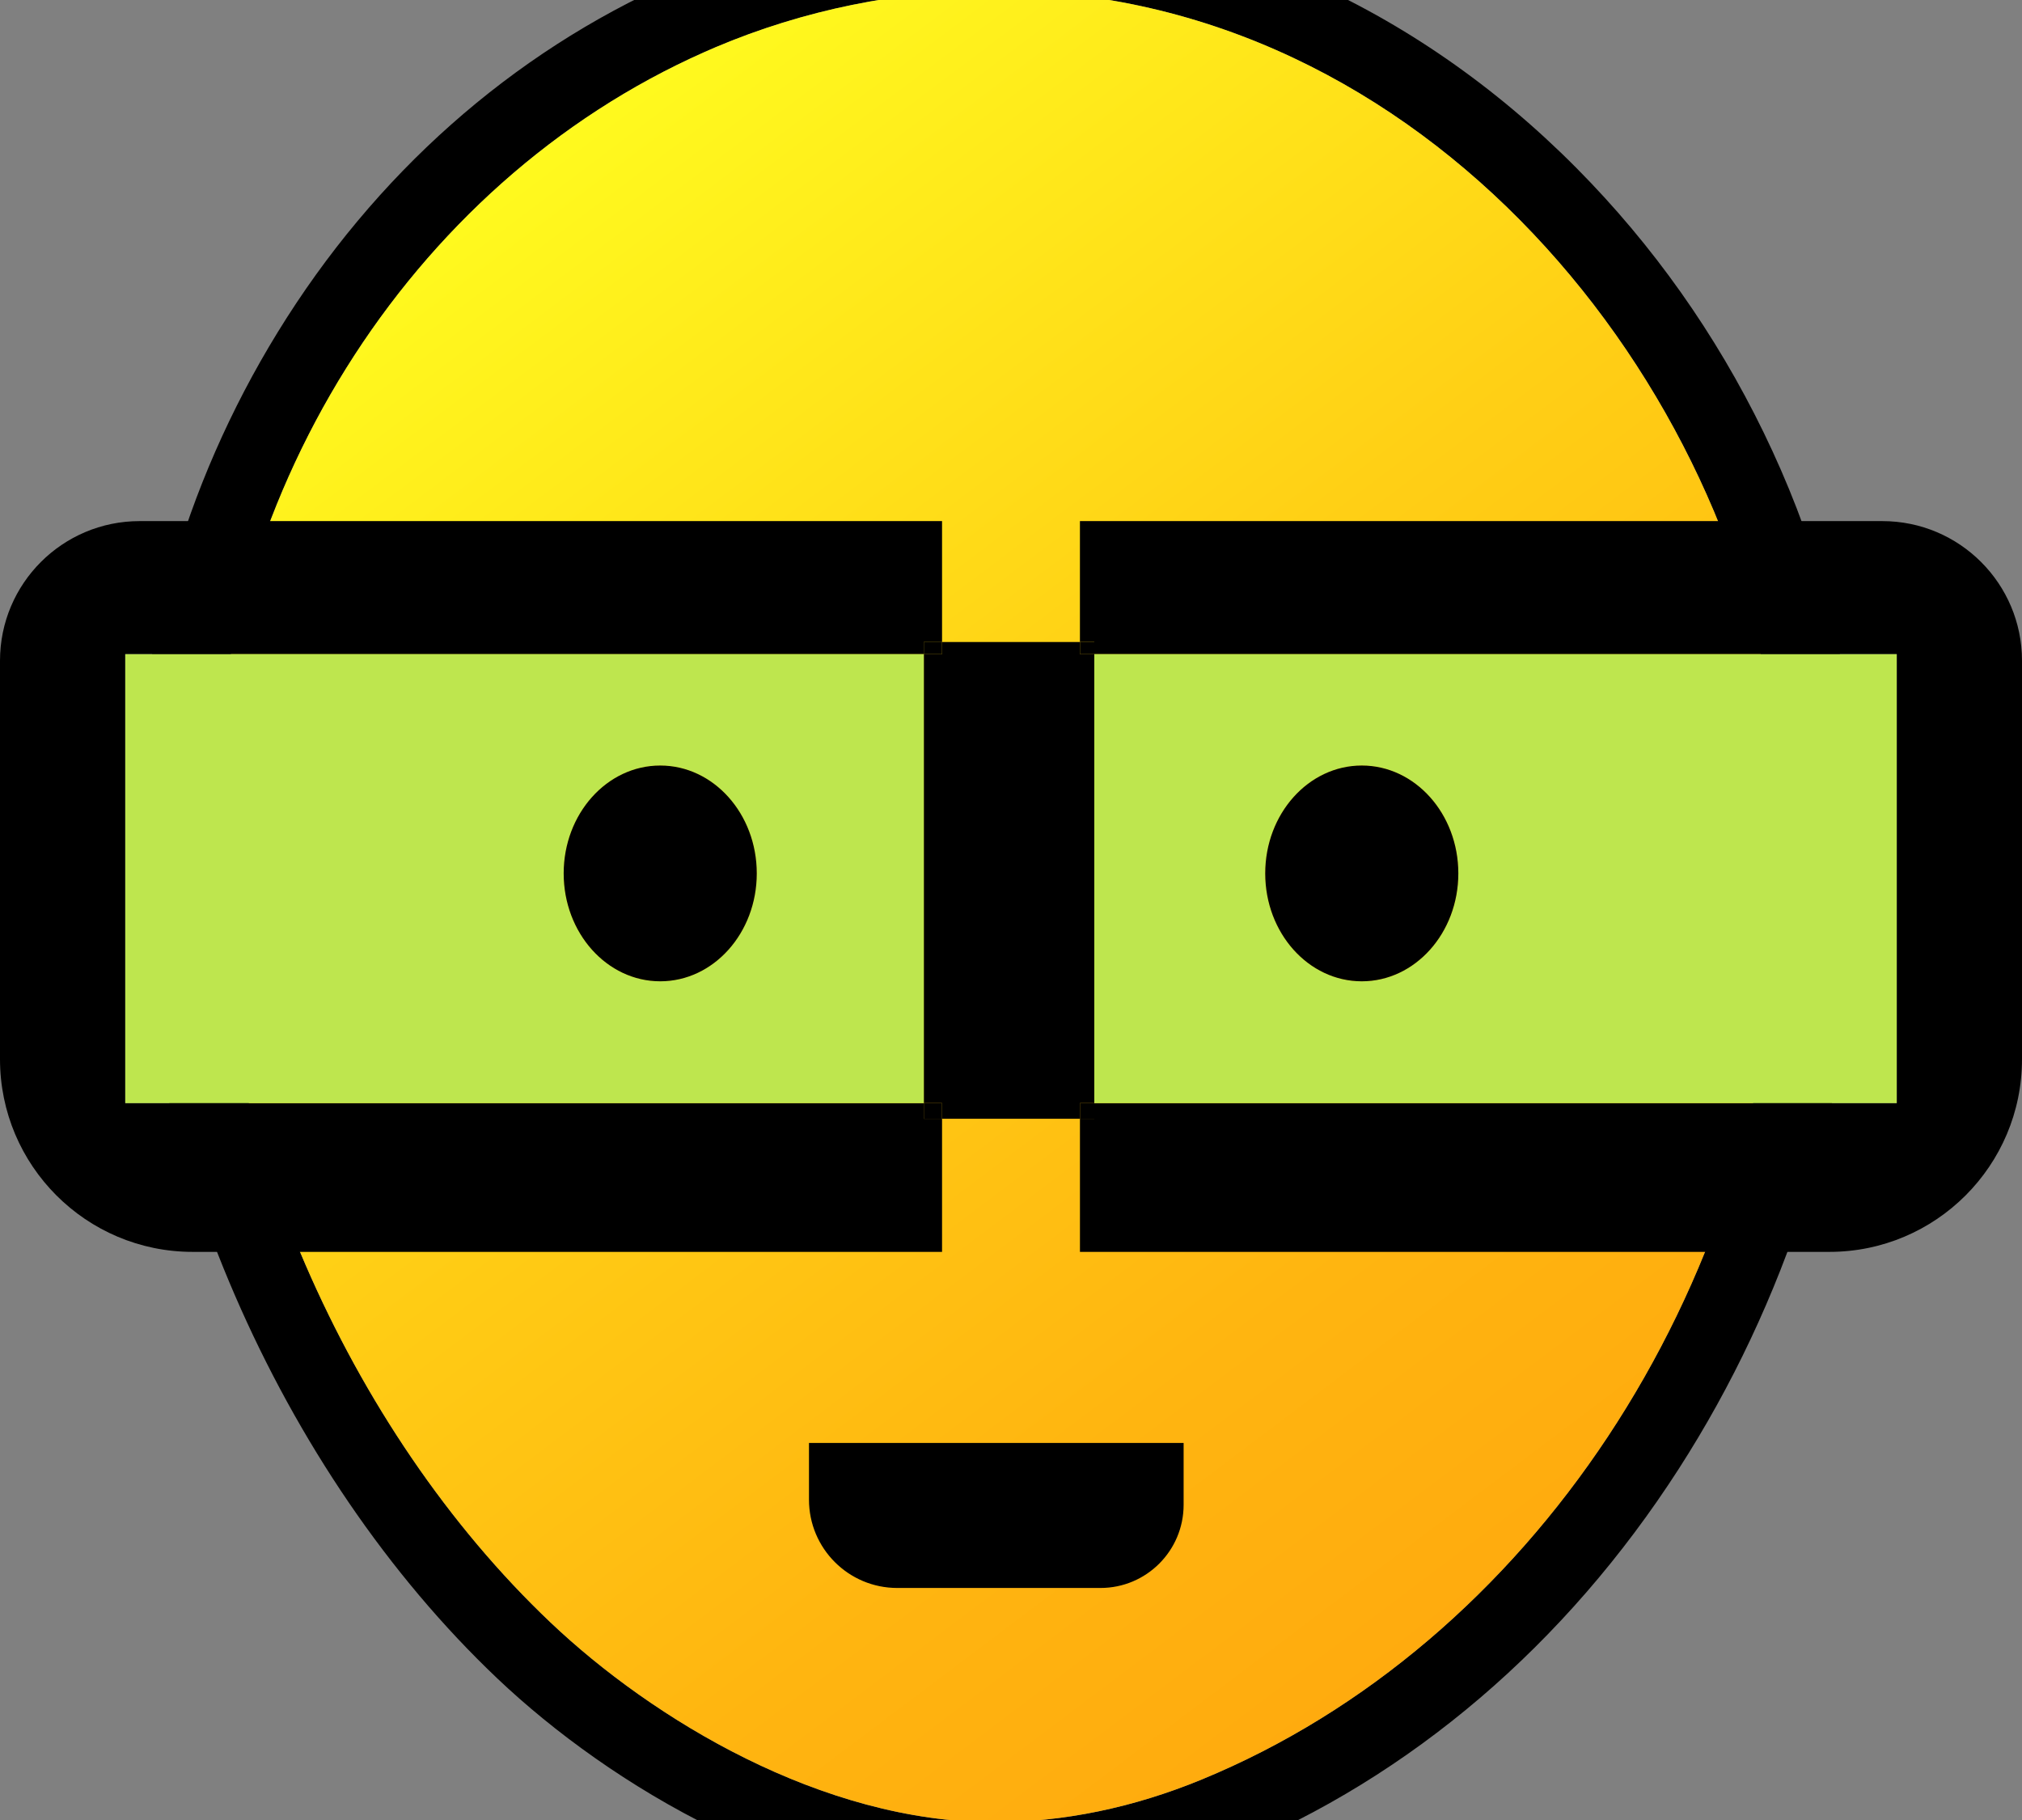 <?xml version="1.0" encoding="utf-8"?>
<!-- Generator: Adobe Illustrator 26.0.1, SVG Export Plug-In . SVG Version: 6.00 Build 0)  -->
<svg version="1.1" id="Layer_1" xmlns="http://www.w3.org/2000/svg" xmlns:xlink="http://www.w3.org/1999/xlink" x="0px" y="0px"
	 viewBox="0 120 1000 900" style="enable-background:new 0 0 1000 1133;" xml:space="preserve">
<rect x="0" y="120" width="1000" height="900" fill="#808080" stroke="none"/>
<style type="text/css">
	.st0{fill:url(#SVGID_1_);}
	.st1{fill:url(#SVGID_00000004514417416873500530000008155898453415023256_);}
	.st2{fill:url(#SVGID_00000052823558302581056220000015697953247486065052_);}
	.st3{fill:url(#SVGID_00000073701316484752712780000012401461057463953556_);}
	.st4{fill:url(#SVGID_00000023979500897256820190000012879620427138960524_);}
	.st5{fill:#FFFFFF;}
	.st6{fill:#BEE64E;}
	.st7{fill:#B3F5A4;}
	.st8{fill:url(#SVGID_00000166650444920038461660000003137630209723492794_);}
	.st9{fill:url(#SVGID_00000155837332813577607490000009410416088476886448_);}
	.st10{fill:url(#SVGID_00000033341141769261784990000017609673302851141003_);}
	.st11{fill:url(#SVGID_00000092444197095440786640000001721419391306961841_);}
	.st12{fill:#FF0605;}
	.st13{fill:#FA3306;}
	.st14{fill:url(#SVGID_00000180360075547883667010000015281757349323738547_);}
	.st15{fill:#FF1400;}
	.st16{fill:#FF1602;}
	.st17{fill:url(#SVGID_00000142138932236540171380000000529259292645199533_);}
	.st18{fill:url(#SVGID_00000054947592513325563320000016457029825877571733_);}
	.st19{fill:url(#SVGID_00000099661291628717151330000007193848052110080641_);}
	.st20{fill:url(#SVGID_00000125570709610159187020000006806915078424928189_);}
	.st21{fill:url(#SVGID_00000096054135735802571710000016810384569341605023_);}
	.st22{fill:#FF1901;}
	.st23{fill:#FFFFFE;}
	.st24{fill:url(#SVGID_00000069372437483851721370000008627306707223575178_);}
	.st25{fill:url(#SVGID_00000003093923143929162290000010197643436064742799_);}
	.st26{fill:url(#SVGID_00000143588738031662810640000008623585406843716779_);}
	.st27{fill:url(#SVGID_00000150805404289267390240000009802820789710319791_);}
	.st28{fill:url(#SVGID_00000163782088798557754170000009322964369205812880_);}
	.st29{fill:url(#SVGID_00000065771790015607675730000009324698147339594659_);}
	.st30{fill:#7E400D;}
	.st31{fill:url(#SVGID_00000139273941322370671710000013317887959430366876_);}
	.st32{fill:url(#SVGID_00000052797709059509835790000005070959820463696062_);}
	.st33{fill:url(#SVGID_00000093875728203304536700000006957687175608351111_);}
	.st34{fill:#FF0E01;}
	.st35{fill:#4395C5;}
	.st36{fill:#010101;}
	.st37{fill:#231F20;}
</style>
<path d="M916.97,487.36c2.89,26.64,3.68,54.03,2.36,81.41c-2.34,48.59-11.21,97.21-26.38,144.47
	c-15.16,47.25-36.26,92.02-62.68,133.09c-56,87-132.51,152.32-221.26,188.91c-38.72,15.95-78.26,24.05-117.54,24.05
	c-96.08,0-189.78-56.42-245.45-109.23C137.96,847.56,67.56,685.03,66.65,536c-0.54-88.56,23.9-175.61,70.7-251.73
	c47.92-77.97,115.53-137.93,195.52-173.4c2.04-0.91,4.07-1.79,6.09-2.65c48.06-20.37,100.78-31.12,152.5-31.12
	c105.23,0,207.59,44.75,288.22,126.02c37.72,38.01,68.86,82,92.55,130.74C896.24,383.27,911.29,434.91,916.97,487.36z
	 M881.18,566.92c1.22-25.4,0.49-50.78-2.18-75.45c-19.59-180.92-173.33-376.18-387.54-376.18c-46.64,0-94.21,9.71-137.57,28.08
	c-1.84,0.79-3.71,1.6-5.56,2.42c-146.66,65.05-244.51,221.77-243.49,389.98c0.85,139.16,66.59,290.89,167.46,386.59
	c50.32,47.73,134.33,98.74,219.17,98.74c34.26,0,68.91-7.12,102.98-21.17C756.72,933.04,871.93,759.04,881.18,566.92z"/>
<linearGradient id="SVGID_1_" gradientUnits="userSpaceOnUse" x1="239.208" y1="215.694" x2="752.716" y2="897.142">
	<stop  offset="0" style="stop-color:#FFFA1E"/>
	<stop  offset="7.988989e-03" style="stop-color:#FFF91E"/>
	<stop  offset="0.449" style="stop-color:#FFCF15"/>
	<stop  offset="0.795" style="stop-color:#FFB510"/>
	<stop  offset="1" style="stop-color:#FFAB0E"/>
</linearGradient>
<path class="st0" d="M879,491.47c2.67,24.67,3.4,50.05,2.18,75.45c-9.24,192.12-124.46,366.12-286.72,432.99
	c-34.07,14.05-68.72,21.17-102.98,21.17c-84.84,0-168.84-51.01-219.17-98.74c-100.87-95.69-166.61-247.43-167.46-386.59
	c-1.02-168.2,96.83-324.93,243.49-389.98c1.85-0.82,3.72-1.63,5.56-2.42c43.36-18.38,90.93-28.08,137.57-28.08
	C705.67,115.28,859.41,310.55,879,491.47z"/>
<g>
	<g id="XMLID_00000028299277153246130340000006283769142491159429_">
		<g>
			<path d="M1000,446.73v197.04c0,52.63-42.66,95.29-95.29,95.29H534.1v-65.83h7.1v-7.74h396.85V443.5H541.19v-6.02h-7.1v-59.79
				h396.85C969.08,377.69,1000,408.6,1000,446.73z"/>
			<path class="st6" d="M938.05,443.5v221.99H541.19V443.5H938.05z M721.23,551.91c0-29.45-21.38-53.35-47.75-53.35
				s-47.75,23.89-47.75,53.35c0,29.46,21.38,53.35,47.75,53.35S721.23,581.38,721.23,551.91z"/>
			<ellipse cx="673.48" cy="551.91" rx="47.75" ry="53.35"/>
			<rect x="534.1" y="665.49" width="7.1" height="7.74"/>
			<polygon points="541.19,443.5 541.19,665.49 534.1,665.49 534.1,673.23 465.9,673.23 465.9,665.49 456.87,665.49 456.87,443.5 
				465.9,443.5 465.9,437.48 534.1,437.48 534.1,443.5 			"/>
			<rect x="534.1" y="437.48" width="7.1" height="6.02"/>
			<path d="M465.9,673.23v65.83H95.29C42.66,739.06,0,696.39,0,643.77V446.73c0-38.13,30.91-69.04,69.05-69.04H465.9v59.79h-9.03
				v6.02H61.95v221.99h394.92v7.74H465.9z"/>
			<rect x="456.87" y="665.49" width="9.03" height="7.74"/>
			<rect x="456.87" y="437.48" width="9.03" height="6.02"/>
			<path class="st6" d="M456.87,443.5v221.99H61.95V443.5H456.87z M374.27,551.91c0-29.45-21.38-53.35-47.75-53.35
				s-47.75,23.89-47.75,53.35c0,29.46,21.38,53.35,47.75,53.35S374.27,581.38,374.27,551.91z"/>
			<path d="M544.25,905.26h-100.5c-24.12,0-43.66-19.56-43.66-43.66v-28.04h185.28v30.59C585.36,886.85,566.95,905.26,544.25,905.26
				z"/>
			<ellipse cx="326.52" cy="551.91" rx="47.75" ry="53.35"/>
		</g>
	</g>
</g>
</svg>
